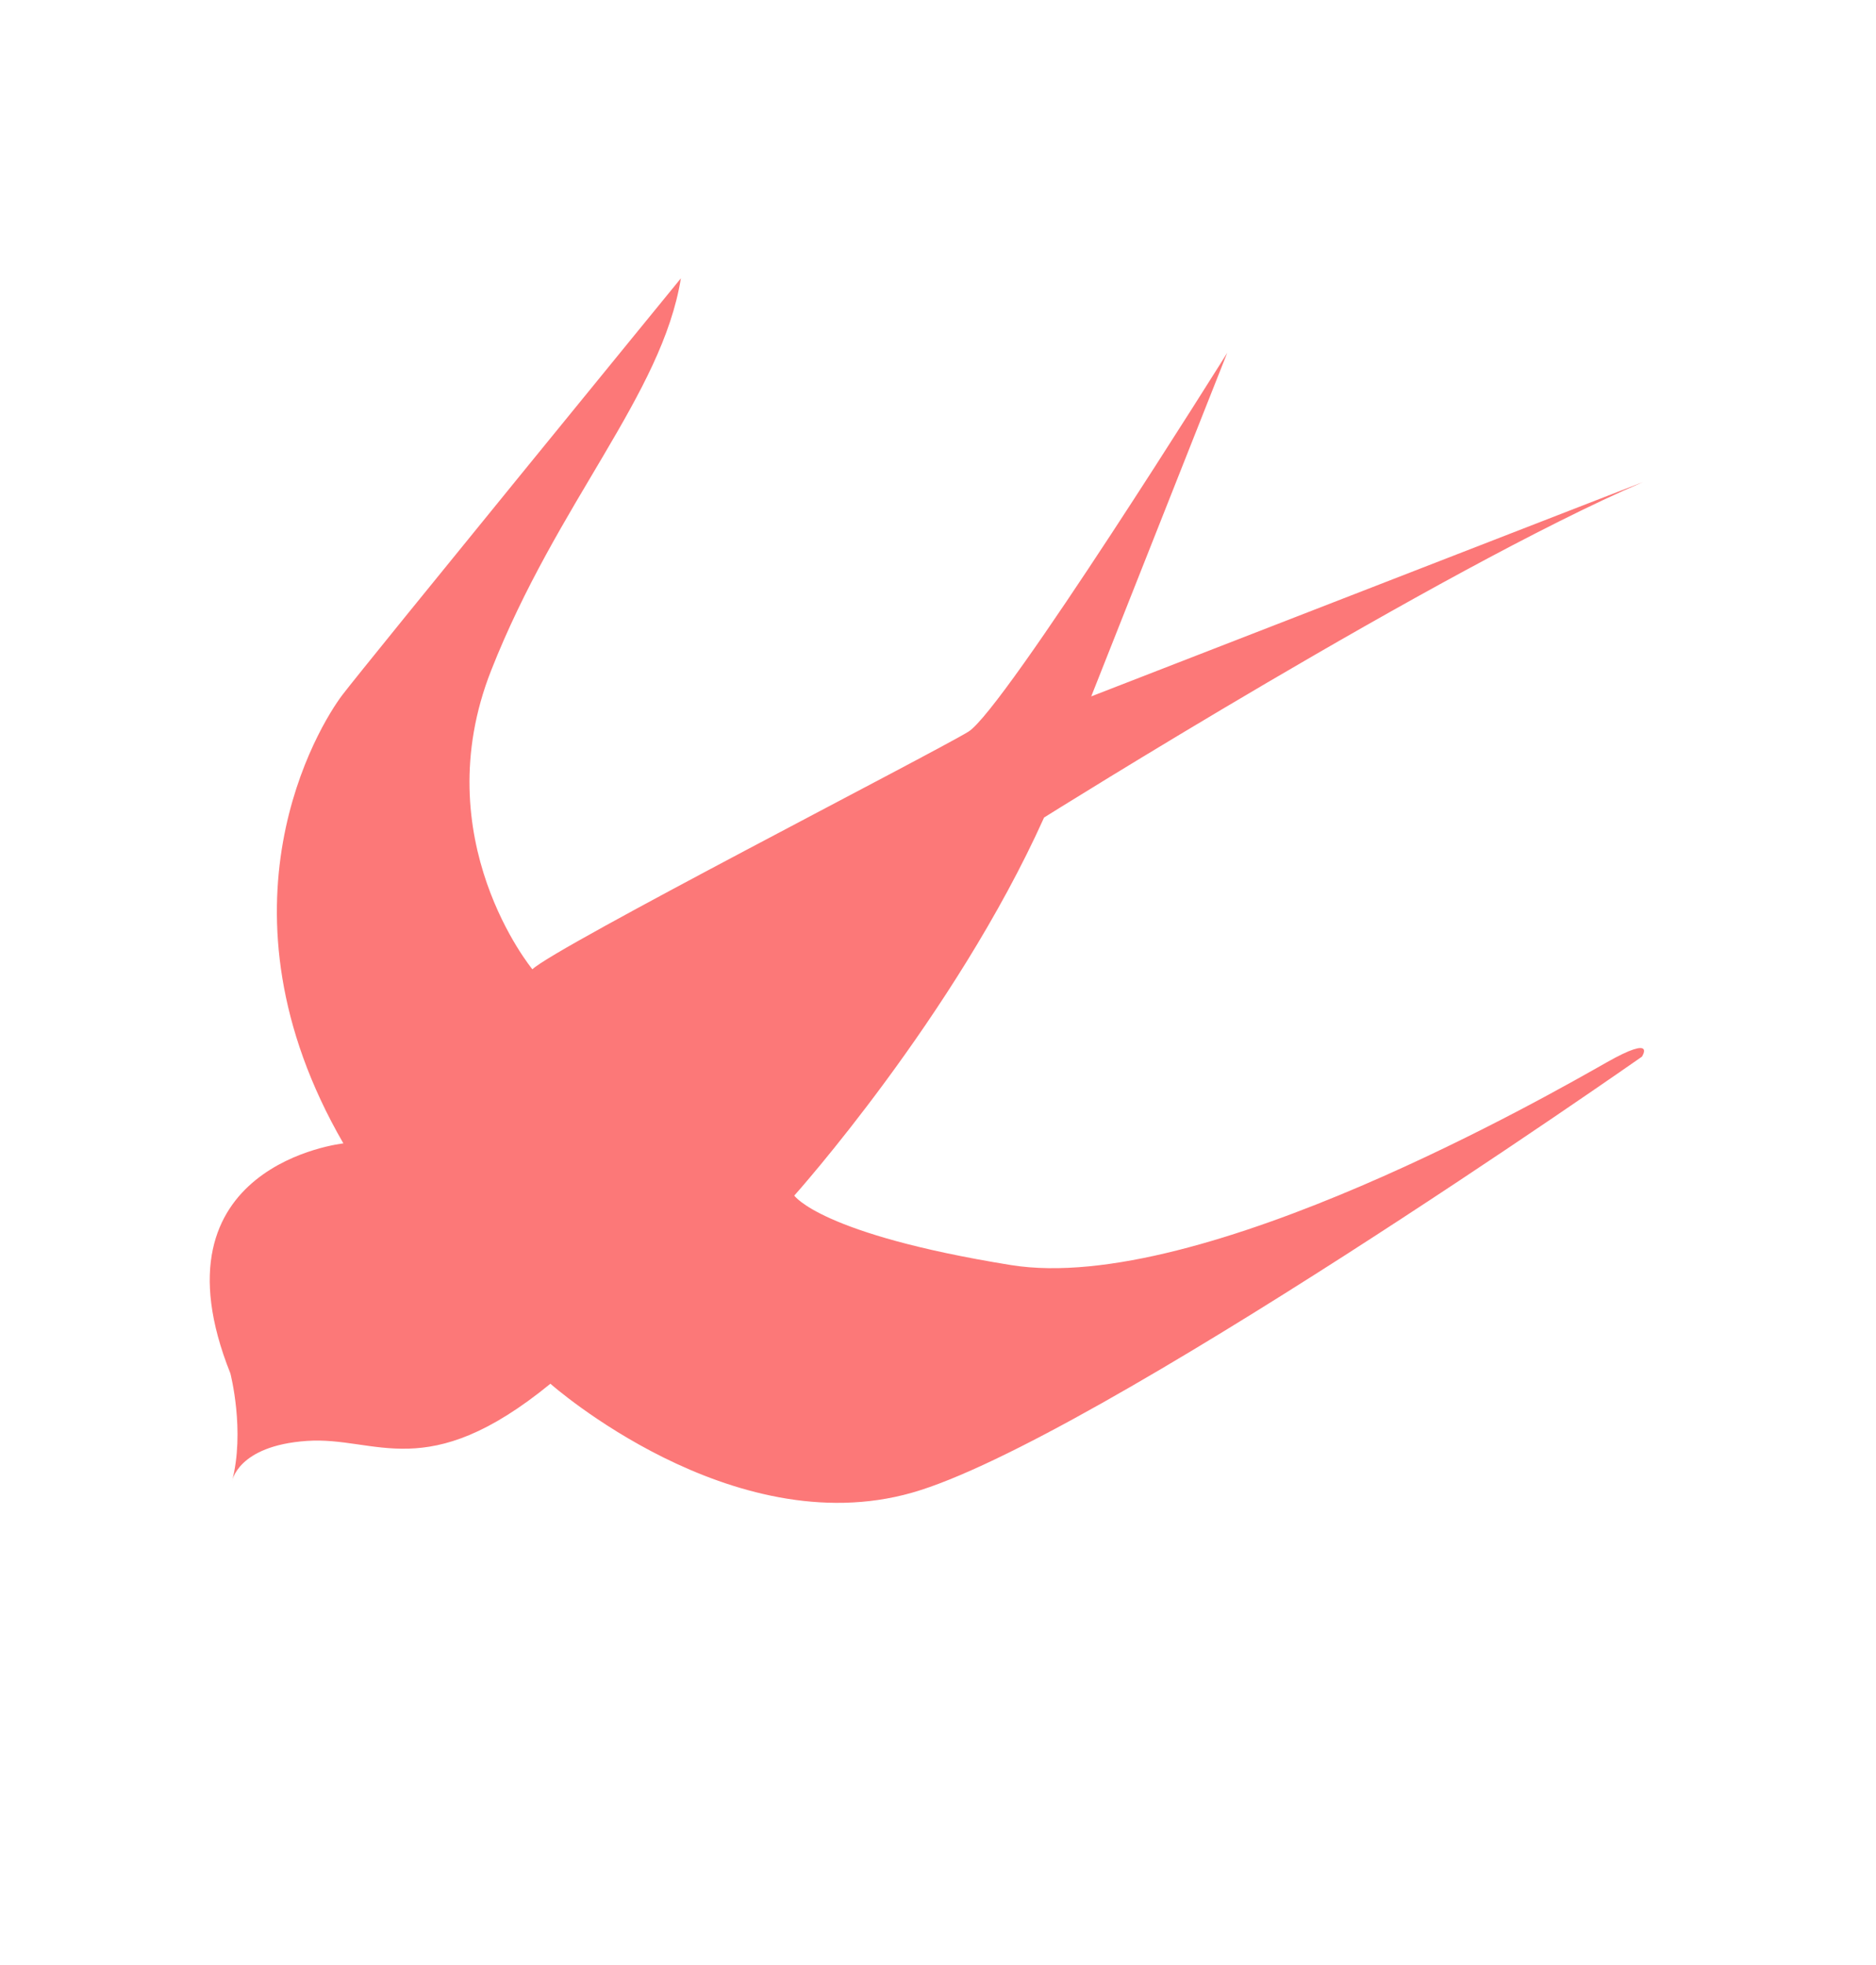 <svg width="297" height="311" viewBox="0 0 297 311" fill="none" xmlns="http://www.w3.org/2000/svg">
<path d="M54.363 180.975C54.363 180.975 23.263 184.321 36.472 217.381C36.472 217.381 38.845 226.496 36.714 234.524C36.714 234.524 37.532 228.835 48.569 228.068C59.606 227.301 67.436 235.119 87.137 219.017C87.137 219.017 115.775 244.384 144.37 236.269C172.965 228.153 259.942 167.249 259.942 167.249C259.942 167.249 262.344 163.634 254.336 168.164C246.328 172.693 190.157 205.098 160.023 200.23C129.889 195.362 125.745 189.237 125.745 189.237C125.745 189.237 151.096 160.948 165.292 129.4C165.292 129.4 228.044 90.054 260.097 76.306L172.76 110.224L194.289 55.846C194.289 55.846 158.957 112.363 153.307 115.813C147.655 119.269 87.757 149.981 84.288 153.42C84.288 153.42 67.245 132.836 77.745 106.149C88.245 79.463 104.817 62.49 107.794 44.053C107.794 44.053 57.9 105.13 54.204 109.992C50.507 114.855 32.753 143.646 54.363 180.975Z" fill="#FC7878"/>
</svg>
